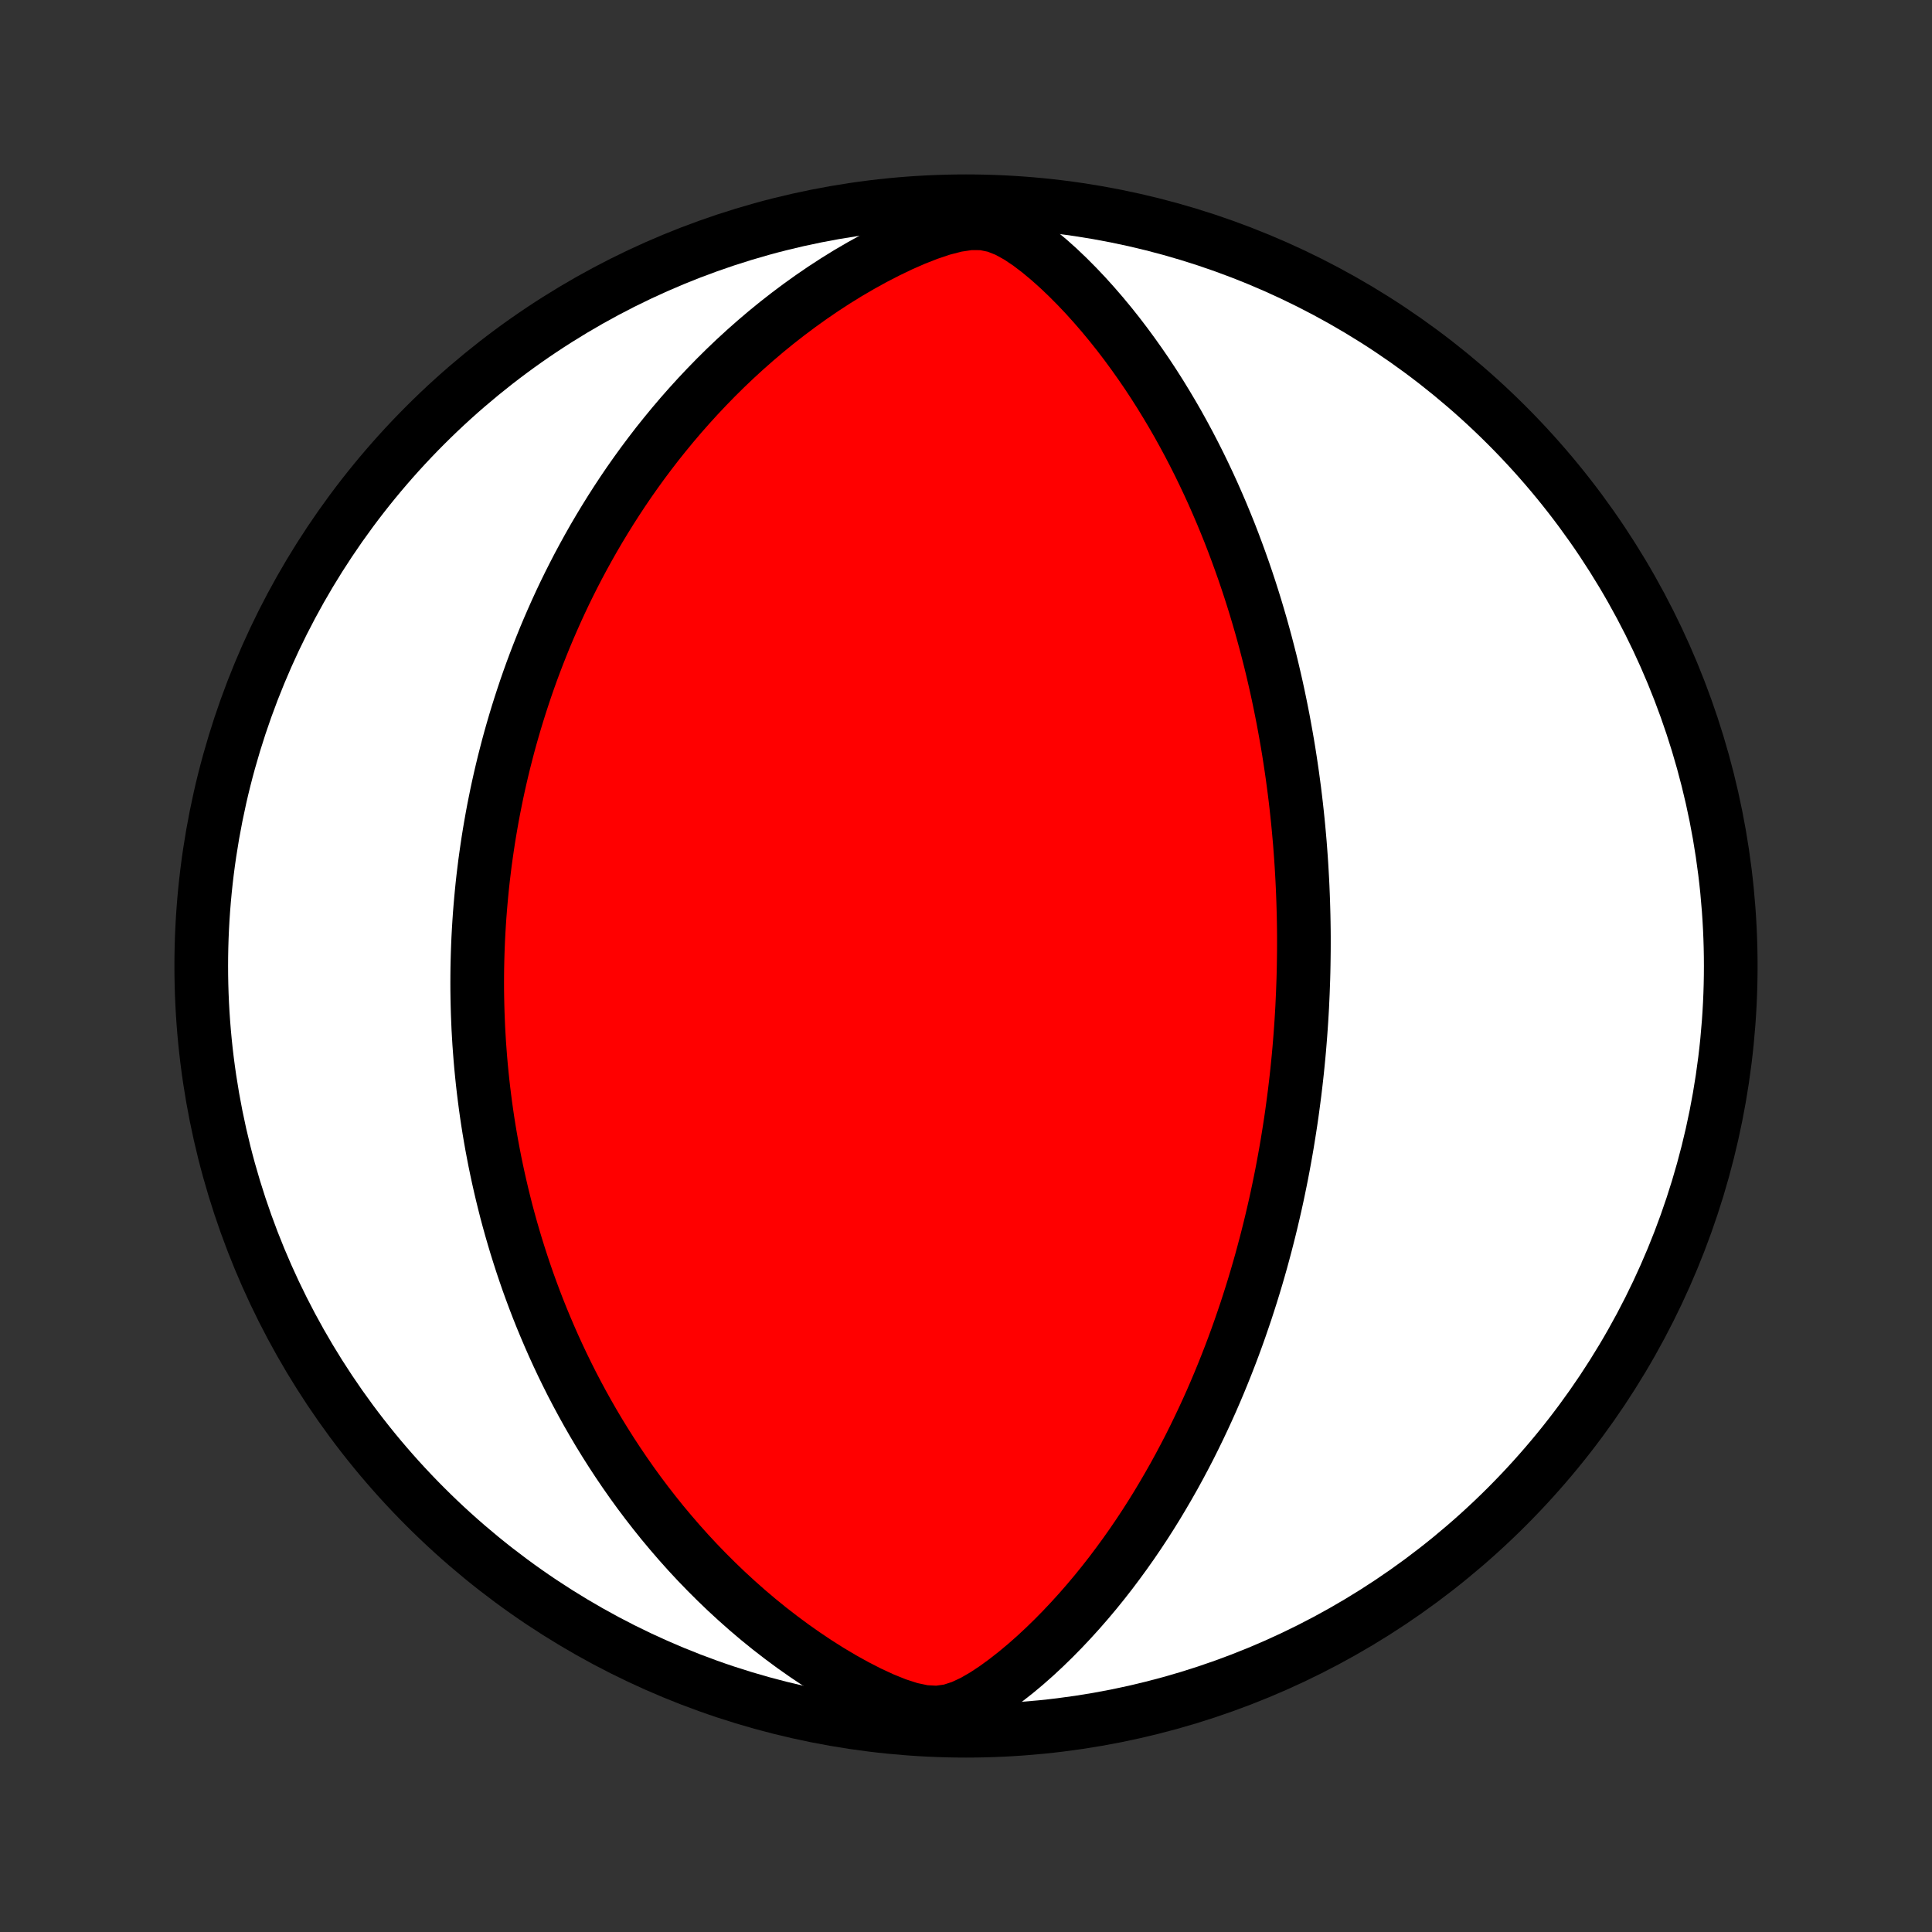 <?xml version="1.0" encoding="utf-8" standalone="no"?>
<!DOCTYPE svg PUBLIC "-//W3C//DTD SVG 1.1//EN"
  "http://www.w3.org/Graphics/SVG/1.1/DTD/svg11.dtd">
<!-- Created with matplotlib (http://matplotlib.org/) -->
<svg height="72pt" version="1.1" viewBox="0 0 72 72" width="72pt" xmlns="http://www.w3.org/2000/svg" xmlns:xlink="http://www.w3.org/1999/xlink">
 <rect x="0" y="0" width="72" height="72" fill="#333333" stroke="none"/>
 <defs>
  <style type="text/css">
*{stroke-linecap:butt;stroke-linejoin:round;}
  </style>
 </defs>
 <g id="figure_1">
  <g id="patch_1">
   <path d="
M0 72
L72 72
L72 0
L0 0
z
" style="fill:none;"/>
  </g>
  <g id="axes_1">
   <g id="PatchCollection_1">
    <defs>
     <path d="
M36 -7.5
C43.558 -7.5 50.808 -10.503 56.153 -15.848
C61.497 -21.192 64.5 -28.442 64.5 -36
C64.5 -43.558 61.497 -50.808 56.153 -56.153
C50.808 -61.497 43.558 -64.5 36 -64.5
C28.442 -64.5 21.192 -61.497 15.848 -56.153
C10.503 -50.808 7.5 -43.558 7.5 -36
C7.5 -28.442 10.503 -21.192 15.848 -15.848
C21.192 -10.503 28.442 -7.5 36 -7.5
z
" id="C0_0_a811fe30f3"/>
     <path d="
M48.572 -35.52
L48.579 -35.782
L48.584 -36.043
L48.588 -36.306
L48.591 -36.568
L48.592 -36.831
L48.592 -37.094
L48.59 -37.357
L48.586 -37.621
L48.581 -37.886
L48.574 -38.151
L48.566 -38.417
L48.556 -38.684
L48.545 -38.952
L48.532 -39.22
L48.517 -39.49
L48.501 -39.761
L48.483 -40.032
L48.463 -40.305
L48.442 -40.579
L48.418 -40.855
L48.393 -41.131
L48.366 -41.41
L48.337 -41.689
L48.306 -41.971
L48.273 -42.254
L48.238 -42.538
L48.2 -42.825
L48.161 -43.113
L48.119 -43.404
L48.075 -43.696
L48.029 -43.99
L47.98 -44.286
L47.928 -44.585
L47.874 -44.885
L47.818 -45.188
L47.758 -45.494
L47.696 -45.801
L47.631 -46.111
L47.563 -46.424
L47.491 -46.739
L47.417 -47.056
L47.339 -47.377
L47.257 -47.699
L47.172 -48.025
L47.083 -48.353
L46.991 -48.684
L46.894 -49.017
L46.794 -49.353
L46.689 -49.692
L46.58 -50.033
L46.466 -50.378
L46.348 -50.724
L46.224 -51.074
L46.096 -51.426
L45.963 -51.781
L45.825 -52.138
L45.68 -52.497
L45.531 -52.858
L45.375 -53.222
L45.214 -53.588
L45.046 -53.956
L44.872 -54.325
L44.692 -54.696
L44.504 -55.069
L44.31 -55.443
L44.109 -55.817
L43.901 -56.193
L43.685 -56.568
L43.461 -56.944
L43.23 -57.321
L42.991 -57.696
L42.744 -58.071
L42.488 -58.444
L42.224 -58.816
L41.952 -59.186
L41.671 -59.554
L41.381 -59.918
L41.082 -60.279
L40.774 -60.635
L40.457 -60.987
L40.13 -61.332
L39.793 -61.671
L39.447 -62.001
L39.089 -62.321
L38.721 -62.627
L38.34 -62.917
L37.945 -63.181
L37.532 -63.409
L37.097 -63.582
L36.635 -63.676
L36.145 -63.68
L35.636 -63.604
L35.117 -63.47
L34.597 -63.295
L34.079 -63.092
L33.567 -62.867
L33.063 -62.624
L32.566 -62.368
L32.079 -62.099
L31.601 -61.82
L31.134 -61.531
L30.676 -61.233
L30.229 -60.927
L29.792 -60.614
L29.366 -60.295
L28.951 -59.971
L28.546 -59.641
L28.152 -59.306
L27.769 -58.968
L27.396 -58.626
L27.034 -58.281
L26.682 -57.933
L26.341 -57.583
L26.009 -57.231
L25.688 -56.878
L25.376 -56.524
L25.074 -56.169
L24.781 -55.813
L24.497 -55.458
L24.223 -55.102
L23.957 -54.747
L23.7 -54.392
L23.451 -54.038
L23.211 -53.685
L22.979 -53.333
L22.754 -52.982
L22.537 -52.632
L22.327 -52.284
L22.124 -51.938
L21.929 -51.593
L21.74 -51.25
L21.557 -50.909
L21.381 -50.569
L21.211 -50.232
L21.047 -49.897
L20.889 -49.563
L20.737 -49.232
L20.59 -48.902
L20.448 -48.575
L20.311 -48.25
L20.18 -47.926
L20.053 -47.605
L19.931 -47.286
L19.813 -46.969
L19.7 -46.654
L19.591 -46.34
L19.487 -46.029
L19.386 -45.719
L19.289 -45.411
L19.196 -45.105
L19.107 -44.801
L19.021 -44.499
L18.939 -44.198
L18.861 -43.898
L18.785 -43.601
L18.713 -43.304
L18.644 -43.01
L18.578 -42.716
L18.515 -42.424
L18.456 -42.133
L18.398 -41.843
L18.344 -41.555
L18.293 -41.267
L18.244 -40.981
L18.198 -40.696
L18.155 -40.411
L18.114 -40.127
L18.075 -39.844
L18.04 -39.562
L18.006 -39.28
L17.975 -38.999
L17.947 -38.719
L17.921 -38.439
L17.897 -38.159
L17.875 -37.88
L17.856 -37.6
L17.839 -37.321
L17.824 -37.043
L17.812 -36.764
L17.802 -36.485
L17.794 -36.206
L17.788 -35.927
L17.785 -35.648
L17.784 -35.368
L17.785 -35.089
L17.789 -34.809
L17.795 -34.528
L17.803 -34.247
L17.814 -33.965
L17.826 -33.682
L17.842 -33.399
L17.859 -33.115
L17.88 -32.83
L17.902 -32.545
L17.927 -32.258
L17.955 -31.97
L17.985 -31.681
L18.018 -31.391
L18.054 -31.099
L18.092 -30.807
L18.133 -30.513
L18.177 -30.217
L18.224 -29.92
L18.274 -29.621
L18.327 -29.321
L18.384 -29.019
L18.443 -28.715
L18.506 -28.41
L18.572 -28.103
L18.642 -27.793
L18.715 -27.482
L18.792 -27.169
L18.872 -26.853
L18.957 -26.536
L19.046 -26.216
L19.139 -25.895
L19.236 -25.57
L19.338 -25.244
L19.444 -24.915
L19.555 -24.584
L19.67 -24.251
L19.791 -23.916
L19.917 -23.577
L20.048 -23.237
L20.185 -22.894
L20.328 -22.549
L20.476 -22.202
L20.63 -21.852
L20.791 -21.5
L20.958 -21.145
L21.132 -20.789
L21.312 -20.43
L21.5 -20.07
L21.695 -19.707
L21.897 -19.343
L22.107 -18.977
L22.325 -18.609
L22.552 -18.24
L22.786 -17.87
L23.03 -17.498
L23.282 -17.126
L23.543 -16.753
L23.813 -16.38
L24.093 -16.007
L24.383 -15.634
L24.682 -15.261
L24.992 -14.89
L25.312 -14.519
L25.642 -14.15
L25.983 -13.783
L26.335 -13.419
L26.698 -13.057
L27.071 -12.699
L27.456 -12.345
L27.851 -11.995
L28.258 -11.65
L28.676 -11.311
L29.105 -10.979
L29.545 -10.653
L29.996 -10.336
L30.457 -10.027
L30.929 -9.729
L31.411 -9.443
L31.902 -9.171
L32.402 -8.915
L32.908 -8.681
L33.419 -8.475
L33.931 -8.309
L34.437 -8.202
L34.929 -8.176
L35.399 -8.241
L35.846 -8.386
L36.274 -8.587
L36.687 -8.826
L37.086 -9.09
L37.474 -9.373
L37.852 -9.669
L38.22 -9.976
L38.578 -10.292
L38.926 -10.616
L39.266 -10.947
L39.596 -11.283
L39.917 -11.624
L40.23 -11.969
L40.534 -12.318
L40.829 -12.669
L41.116 -13.024
L41.394 -13.38
L41.664 -13.739
L41.926 -14.098
L42.181 -14.459
L42.427 -14.82
L42.666 -15.181
L42.897 -15.543
L43.121 -15.904
L43.337 -16.265
L43.547 -16.625
L43.75 -16.983
L43.946 -17.341
L44.136 -17.698
L44.32 -18.052
L44.497 -18.406
L44.668 -18.757
L44.834 -19.107
L44.994 -19.454
L45.149 -19.799
L45.298 -20.143
L45.442 -20.484
L45.581 -20.823
L45.715 -21.159
L45.845 -21.493
L45.97 -21.824
L46.091 -22.154
L46.207 -22.48
L46.319 -22.805
L46.428 -23.126
L46.532 -23.446
L46.633 -23.763
L46.73 -24.077
L46.824 -24.39
L46.914 -24.7
L47.001 -25.007
L47.084 -25.312
L47.165 -25.616
L47.242 -25.916
L47.317 -26.215
L47.389 -26.512
L47.458 -26.807
L47.525 -27.099
L47.589 -27.39
L47.65 -27.679
L47.709 -27.966
L47.766 -28.251
L47.82 -28.535
L47.872 -28.817
L47.922 -29.097
L47.97 -29.376
L48.015 -29.654
L48.059 -29.93
L48.101 -30.204
L48.141 -30.478
L48.178 -30.75
L48.214 -31.021
L48.249 -31.291
L48.281 -31.56
L48.312 -31.828
L48.341 -32.095
L48.368 -32.362
L48.394 -32.627
L48.418 -32.892
L48.44 -33.157
L48.461 -33.421
L48.48 -33.684
L48.498 -33.947
L48.514 -34.21
L48.529 -34.472
L48.541 -34.734
L48.553 -34.996
z
" id="C0_1_cc2b401a2f"/>
    </defs>
    <g clip-path="url(#p1bffca34e9)">
     <use style="fill:#ffffff;stroke:#000000;stroke-width:2.0;" x="0.0" xlink:href="#C0_0_a811fe30f3" y="72.0"/>
    </g>
    <g clip-path="url(#p1bffca34e9)">
     <use style="fill:#ff0000;stroke:#000000;stroke-width:2.0;" x="0.0" xlink:href="#C0_1_cc2b401a2f" y="72.0"/>
    </g>
   </g>
  </g>
 </g>
 <defs>
  <clipPath id="p1bffca34e9">
   <rect height="72.0" width="72.0" x="0.0" y="0.0"/>
  </clipPath>
 </defs>
</svg>

